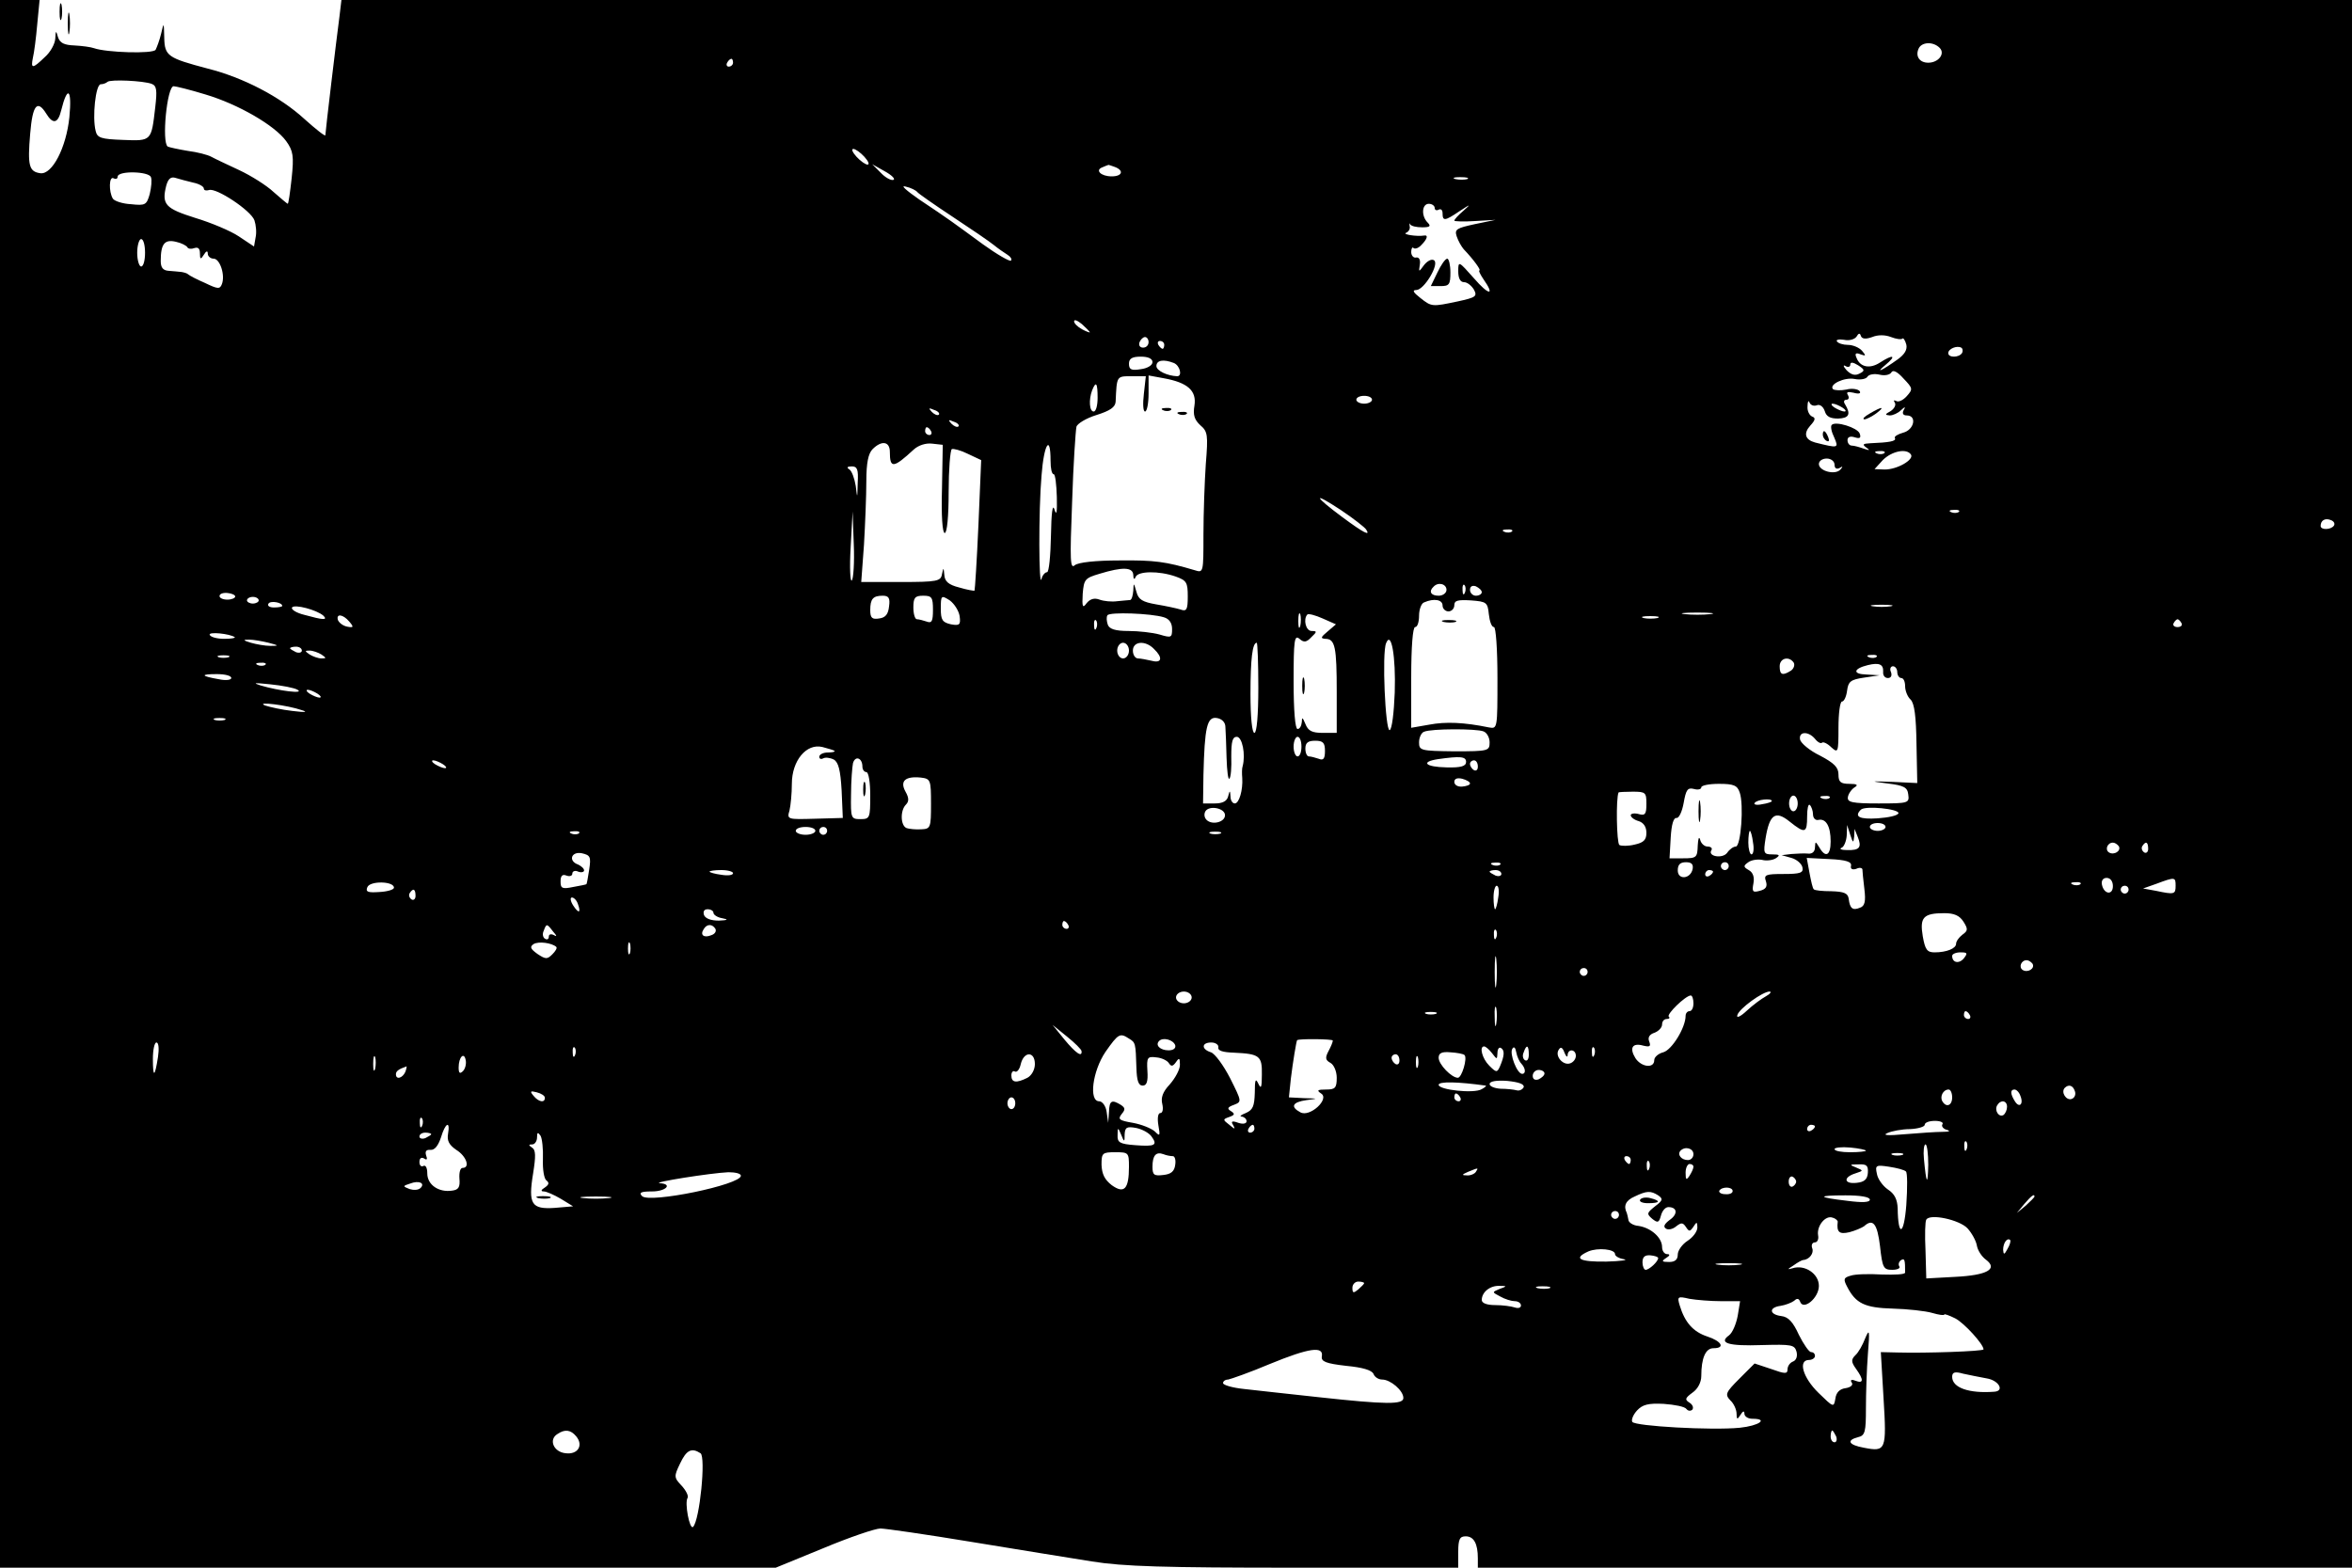 <?xml version="1.0" standalone="no"?>
<!DOCTYPE svg PUBLIC "-//W3C//DTD SVG 20010904//EN"
 "http://www.w3.org/TR/2001/REC-SVG-20010904/DTD/svg10.dtd">
<svg version="1.0" xmlns="http://www.w3.org/2000/svg"
 width="600pt" height="400pt" viewBox="0 0 600 400"
 preserveAspectRatio="xMidYMid meet">

<g transform="translate(0,400) scale(0.1,-0.1)"
fill="#000000" stroke="none">
<path d="M0 2000 l0 -2000 990 0 989 0 122 50 c67 28 132 50 145 50 12 0 116
-15 231 -34 114 -19 253 -41 308 -50 80 -13 186 -16 518 -16 l417 0 0 40 c0
33 4 40 19 40 21 0 31 -19 31 -56 l0 -24 1115 0 1115 0 0 2000 0 2000 -2564 0
-2565 0 -5 -42 c-8 -60 -36 -295 -36 -303 0 -4 -24 15 -53 41 -62 57 -156 106
-247 129 -102 27 -110 32 -111 79 -1 40 -1 40 -8 10 -4 -17 -11 -35 -14 -41
-7 -11 -126 -7 -157 4 -8 3 -31 6 -50 7 -26 1 -37 6 -42 21 -5 18 -6 18 -7 -4
-1 -13 -12 -34 -27 -47 -31 -30 -36 -30 -30 -1 3 12 8 50 11 85 l6 62 -51 0
-50 0 0 -2000z m4948 1878 c15 -15 -3 -38 -29 -38 -22 0 -33 16 -25 35 7 18
37 20 54 3z m-3078 -38 c0 -5 -5 -10 -11 -10 -5 0 -7 5 -4 10 3 6 8 10 11 10
2 0 4 -4 4 -10z m-1483 -54 c13 -5 14 -17 9 -60 -10 -86 -9 -86 -82 -83 -56 2
-66 5 -70 23 -9 35 0 119 13 119 6 0 14 3 17 6 7 7 92 3 113 -5z m137 -27 c84
-25 177 -79 206 -119 18 -25 20 -38 14 -95 -4 -36 -8 -65 -10 -65 -1 0 -18 14
-36 30 -18 17 -58 42 -88 56 -30 14 -62 29 -71 34 -9 5 -36 12 -60 15 -24 4
-47 9 -51 11 -16 10 -2 154 15 154 5 0 42 -9 81 -21z m-347 -58 c-8 -78 -44
-147 -74 -143 -29 4 -33 19 -26 101 6 73 18 88 41 51 17 -28 30 -25 38 8 16
65 28 56 21 -17z m2028 -101 c10 -11 14 -20 8 -20 -5 0 -18 9 -28 20 -10 11
-14 20 -8 20 5 0 18 -9 28 -20z m74 -59 c-6 -2 -21 6 -33 19 l-21 21 32 -18
c18 -10 28 -20 22 -22z m565 33 c24 -9 19 -24 -8 -24 -28 0 -43 16 -24 23 7 3
14 6 15 6 1 1 8 -2 17 -5z m-2459 -26 c3 -7 1 -26 -3 -43 -8 -28 -11 -30 -48
-26 -21 1 -42 8 -46 14 -11 18 -10 59 2 52 6 -3 10 -1 10 4 0 16 80 14 85 -1z
m108 -14 c15 -3 27 -10 27 -15 0 -5 6 -6 13 -4 18 7 107 -52 116 -77 4 -12 6
-31 3 -44 l-4 -23 -39 26 c-21 14 -71 35 -111 47 -76 24 -86 34 -74 82 5 18
12 24 24 20 9 -3 29 -8 45 -12z m3250 9 c-7 -2 -21 -2 -30 0 -10 3 -4 5 12 5
17 0 24 -2 18 -5z m-1403 -33 c3 -4 43 -32 90 -63 47 -31 94 -63 105 -72 11
-9 27 -20 35 -25 8 -5 12 -11 9 -15 -3 -3 -36 16 -72 42 -78 57 -84 62 -162
114 -33 23 -49 37 -35 33 14 -3 27 -10 30 -14z m1320 -41 c0 -5 5 -7 10 -4 6
3 10 -1 10 -9 0 -21 6 -20 43 5 29 19 30 19 10 1 -13 -11 -23 -22 -23 -25 0
-2 24 -3 53 -1 l52 3 -53 -11 c-46 -10 -52 -13 -46 -31 4 -12 12 -26 18 -33
25 -26 45 -54 40 -54 -3 0 2 -10 10 -22 31 -44 14 -42 -24 2 -39 44 -40 45
-40 18 0 -18 5 -28 15 -28 8 0 19 -9 25 -19 9 -17 5 -20 -41 -30 -66 -14 -67
-14 -96 9 -18 14 -21 20 -10 20 20 0 60 67 45 76 -6 4 -17 -2 -25 -12 -14 -19
-14 -19 -11 1 2 12 -2 19 -9 18 -7 -2 -13 5 -13 14 0 9 3 14 6 10 4 -3 13 0
20 8 15 15 18 26 7 24 -19 -3 -57 3 -46 7 7 3 11 11 9 17 -1 7 -1 9 1 5 3 -5
16 -8 31 -8 20 0 23 3 14 12 -17 17 -15 48 3 48 8 0 15 -5 15 -11z m-3290
-114 c0 -19 -4 -35 -10 -35 -5 0 -10 16 -10 35 0 19 5 35 10 35 6 0 10 -16 10
-35z m108 14 c2 -4 10 -5 18 -2 9 3 14 -1 14 -13 0 -16 2 -17 10 -4 6 10 10
11 10 3 0 -7 7 -13 15 -13 16 0 30 -42 21 -65 -5 -13 -10 -13 -43 3 -21 9 -40
19 -43 22 -3 3 -11 5 -17 6 -7 1 -22 2 -33 3 -14 1 -20 8 -20 25 0 44 10 56
39 49 14 -3 27 -10 29 -14z m2302 -217 c0 -1 -9 2 -20 8 -11 6 -20 15 -20 20
0 6 9 2 20 -7 11 -10 20 -19 20 -21z m1996 -12 c14 6 33 6 48 0 13 -5 26 -7
29 -4 2 3 7 -4 10 -15 3 -13 -4 -25 -22 -38 -39 -28 -60 -38 -31 -14 29 24 20
28 -14 6 -26 -17 -51 -12 -60 12 -5 11 -2 14 10 9 14 -5 15 -4 4 9 -7 8 -23
15 -36 15 -12 0 -25 4 -28 9 -3 4 5 6 18 4 13 -3 27 1 32 8 5 9 9 10 11 2 3
-8 12 -9 29 -3z m-1846 -13 c0 -8 -6 -14 -14 -14 -8 0 -12 6 -9 14 3 7 9 13
14 13 5 0 9 -6 9 -13z m40 -7 c0 -5 -2 -10 -4 -10 -3 0 -8 5 -11 10 -3 6 -1
10 4 10 6 0 11 -4 11 -10z m2035 -21 c-8 -12 -35 -12 -35 0 0 11 22 20 33 14
4 -2 5 -9 2 -14z m-2065 -23 c0 -8 -13 -16 -30 -18 -24 -4 -30 -1 -30 14 0 13
8 18 30 18 19 0 30 -5 30 -14z m54 -2 c16 -6 23 -34 9 -34 -25 1 -53 14 -53
26 0 15 18 18 44 8z m1750 -27 c-11 -6 -21 -4 -33 8 -9 10 -10 15 -3 11 6 -4
12 -2 12 3 0 8 7 7 20 -1 17 -11 18 -14 4 -21z m120 -58 c-9 -10 -21 -16 -27
-12 -6 3 -7 1 -3 -5 3 -6 -2 -15 -11 -21 -15 -8 -15 -10 -2 -11 8 0 21 6 28
13 11 10 13 10 7 0 -4 -8 -1 -13 8 -13 27 0 19 -37 -9 -44 -14 -4 -24 -10 -21
-14 4 -8 -15 -11 -63 -13 -19 -1 -21 -3 -10 -11 10 -7 9 -8 -6 -3 -11 4 -25 8
-31 8 -6 0 -11 6 -11 14 0 8 7 11 19 7 13 -4 16 -1 12 10 -6 15 -61 32 -71 22
-4 -3 -1 -18 6 -32 12 -28 11 -28 -49 -13 -25 7 -30 23 -12 43 13 14 14 20 5
23 -7 3 -13 14 -12 26 0 12 3 17 5 10 3 -7 11 -10 19 -7 7 3 16 -3 20 -15 4
-14 14 -19 34 -19 28 1 33 11 18 36 -5 7 -3 12 3 12 6 0 8 5 4 12 -5 8 0 9 14
6 14 -4 20 -2 16 4 -4 5 -19 8 -34 4 -15 -3 -30 -2 -34 1 -11 12 29 31 55 26
15 -3 30 0 33 6 4 6 18 8 31 5 12 -3 26 -1 30 6 4 7 15 2 31 -16 24 -25 24
-27 8 -45z m-1946 6 c-3 -25 -2 -45 3 -45 5 0 9 21 9 46 l0 46 38 -7 c62 -11
85 -32 79 -70 -4 -24 0 -36 15 -50 19 -16 20 -25 14 -99 -3 -44 -6 -125 -6
-180 0 -97 0 -98 -22 -91 -74 22 -103 26 -192 25 -62 0 -105 -5 -114 -12 -12
-11 -13 10 -7 162 3 96 9 182 11 191 2 8 25 22 51 30 35 11 48 20 49 34 3 66
2 65 40 65 l37 0 -5 -45z m-118 -10 c0 -19 -4 -35 -10 -35 -11 0 -13 30 -4 54
10 25 14 19 14 -19z m700 -5 c0 -5 -9 -10 -20 -10 -11 0 -20 5 -20 10 0 6 9
10 20 10 11 0 20 -4 20 -10z m1200 -20 c8 -5 11 -10 5 -10 -5 0 -17 5 -25 10
-8 5 -10 10 -5 10 6 0 17 -5 25 -10z m-2305 -18 c-3 -3 -11 0 -18 7 -9 10 -8
11 6 5 10 -3 15 -9 12 -12z m50 -30 c-3 -3 -11 0 -18 7 -9 10 -8 11 6 5 10 -3
15 -9 12 -12z m-70 -12 c3 -5 1 -10 -4 -10 -6 0 -11 5 -11 10 0 6 2 10 4 10 3
0 8 -4 11 -10z m-105 -53 c0 -43 9 -42 61 6 12 11 31 17 47 15 l27 -3 -2 -112
c-2 -68 1 -113 7 -113 6 0 10 43 10 104 0 58 4 107 8 110 4 2 23 -3 41 -12
l34 -16 -7 -165 c-4 -91 -9 -167 -10 -168 -1 -1 -19 2 -39 8 -28 7 -37 16 -38
32 -2 20 -2 20 -6 2 -3 -18 -12 -20 -105 -20 l-101 0 7 95 c3 52 6 125 6 162
0 47 5 71 16 82 23 23 44 20 44 -7z m410 -23 c0 -19 3 -34 8 -34 4 0 7 -26 8
-58 1 -40 -1 -49 -6 -32 -5 16 -8 -9 -9 -67 -1 -51 -5 -93 -10 -93 -5 0 -12
-8 -14 -17 -7 -28 -8 173 0 264 6 80 23 107 23 37z m2127 20 c-3 -3 -12 -4
-19 -1 -8 3 -5 6 6 6 11 1 17 -2 13 -5z m68 -4 c8 -13 -35 -38 -67 -38 l-26 1
21 23 c23 23 61 31 72 14z m-195 -26 c0 -9 5 -12 13 -8 8 5 9 4 2 -4 -13 -15
-55 -4 -55 14 0 8 9 14 20 14 11 0 20 -7 20 -16z m-2492 -46 c-1 -41 -1 -41
-5 -8 -3 19 -10 38 -16 42 -8 5 -6 8 6 8 14 0 17 -8 15 -42z m1297 -119 c12
-18 -6 -9 -60 31 -74 55 -78 67 -5 19 33 -22 62 -45 65 -50z m1512 45 c-3 -3
-12 -4 -19 -1 -8 3 -5 6 6 6 11 1 17 -2 13 -5z m-2824 -175 c-4 -5 -6 33 -3
84 l5 92 3 -84 c2 -46 -1 -88 -5 -92z m3781 140 c-7 -11 -34 -12 -34 -1 0 14
11 21 26 15 8 -3 11 -9 8 -14z m-2097 -15 c-3 -3 -12 -4 -19 -1 -8 3 -5 6 6 6
11 1 17 -2 13 -5z m-966 -111 c0 -11 3 -13 6 -5 6 15 59 16 102 1 28 -10 31
-15 31 -51 0 -34 -3 -39 -19 -33 -10 3 -38 9 -62 13 -34 6 -45 12 -50 32 -7
24 -7 24 -8 3 -1 -13 -4 -23 -8 -24 -5 0 -19 -2 -33 -3 -14 -2 -34 0 -45 4
-13 5 -24 2 -33 -9 -10 -14 -12 -10 -10 24 3 37 6 40 43 51 59 18 85 17 86 -3z
m799 -38 c0 -8 -9 -15 -20 -15 -20 0 -26 11 -13 23 12 13 33 7 33 -8z m47 -7
c-3 -8 -6 -5 -6 6 -1 11 2 17 5 13 3 -3 4 -12 1 -19z m43 1 c0 -5 -7 -9 -15
-9 -8 0 -15 7 -15 15 0 9 6 12 15 9 8 -4 15 -10 15 -15z m-3180 -11 c0 -4 -9
-8 -20 -8 -11 0 -20 4 -20 9 0 6 9 9 20 8 11 -1 20 -5 20 -9z m60 -10 c0 -4
-7 -8 -15 -8 -8 0 -15 4 -15 8 0 5 7 9 15 9 8 0 15 -4 15 -9z m1608 -15 c-2
-20 -9 -29 -25 -31 -18 -3 -23 1 -23 21 0 29 7 37 32 37 15 0 19 -6 16 -27z
m112 -9 c0 -29 -3 -35 -16 -30 -9 3 -20 6 -25 6 -5 0 -9 14 -9 30 0 25 4 30
25 30 22 0 25 -4 25 -36z m68 -16 c3 -22 0 -25 -22 -21 -22 5 -26 11 -26 40 0
34 1 35 23 21 12 -9 23 -27 25 -40z m-1728 26 c0 -2 -9 -4 -21 -4 -11 0 -18 4
-14 10 5 8 35 3 35 -6z m2960 1 c0 -8 7 -15 15 -15 8 0 15 7 15 16 0 12 9 14
43 12 39 -3 42 -5 45 -35 2 -18 7 -33 13 -33 5 0 9 -56 9 -130 0 -130 0 -130
-22 -126 -63 13 -110 15 -152 7 l-46 -8 0 128 c0 79 4 129 10 129 6 0 10 13
10 29 0 16 6 32 13 34 25 11 47 7 47 -8z m-2855 -26 c12 -12 -1 -11 -48 2 -21
5 -35 14 -32 19 6 9 63 -6 80 -21z m3998 24 c-13 -2 -33 -2 -45 0 -13 2 -3 4
22 4 25 0 35 -2 23 -4z m-1854 -28 c14 -4 21 -15 21 -30 0 -22 -2 -23 -32 -14
-18 5 -54 9 -79 9 -34 0 -49 5 -53 16 -3 9 -4 19 -1 24 5 9 112 5 144 -5z
m348 -22 c-3 -10 -5 -4 -5 12 0 17 2 24 5 18 2 -7 2 -21 0 -30z m70 -14 c-18
-15 -19 -18 -6 -19 25 0 29 -21 29 -136 l0 -104 -35 0 c-28 0 -38 5 -45 23 -7
17 -9 18 -9 5 -1 -10 -5 -18 -11 -18 -6 0 -10 47 -10 121 0 106 2 120 15 109
11 -10 18 -9 30 4 15 14 15 16 1 16 -15 0 -22 30 -11 42 3 3 21 -2 39 -10 l34
-15 -21 -18z m976 44 c-18 -2 -48 -2 -65 0 -18 2 -4 4 32 4 36 0 50 -2 33 -4z
m-3472 -19 c12 -14 11 -16 -5 -13 -11 2 -21 10 -24 17 -5 17 13 15 29 -4z
m3337 9 c-10 -2 -26 -2 -35 0 -10 3 -2 5 17 5 19 0 27 -2 18 -5z m-1431 -25
c-3 -8 -6 -5 -6 6 -1 11 2 17 5 13 3 -3 4 -12 1 -19z m2768 12 c3 -5 -1 -10
-10 -10 -9 0 -13 5 -10 10 3 6 8 10 10 10 2 0 7 -4 10 -10z m-4966 -36 c2 -2
-10 -4 -27 -4 -17 0 -34 4 -37 10 -5 9 53 3 64 -6z m86 -14 c27 -7 27 -8 5 -8
-14 0 -36 4 -50 8 -20 6 -21 8 -5 8 11 0 34 -4 50 -8z m2873 -127 c-2 -51 -7
-94 -13 -96 -11 -2 -20 197 -9 222 13 33 25 -33 22 -126z m-678 107 c0 -11 -7
-20 -15 -20 -8 0 -15 9 -15 20 0 11 7 20 15 20 8 0 15 -9 15 -20z m64 4 c23
-22 20 -37 -6 -30 -13 3 -29 6 -35 6 -7 0 -13 9 -13 20 0 24 32 27 54 4z m266
-99 c0 -70 -4 -115 -10 -115 -6 0 -10 40 -10 99 0 90 5 131 16 131 2 0 4 -52
4 -115z m-2440 95 c0 -5 -7 -7 -15 -4 -8 4 -15 8 -15 10 0 2 7 4 15 4 8 0 15
-4 15 -10z m50 -10 c13 -9 13 -10 0 -10 -8 0 -22 5 -30 10 -13 9 -13 10 0 10
8 0 22 -5 30 -10z m-237 -7 c-7 -2 -19 -2 -25 0 -7 3 -2 5 12 5 14 0 19 -2 13
-5z m4204 1 c-3 -3 -12 -4 -19 -1 -8 3 -5 6 6 6 11 1 17 -2 13 -5z m-211 -15
c3 -6 0 -15 -7 -20 -22 -14 -29 -11 -29 11 0 21 24 27 36 9z m-3899 -5 c-3 -3
-12 -4 -19 -1 -8 3 -5 6 6 6 11 1 17 -2 13 -5z m4127 -18 c-1 -9 4 -16 12 -16
8 0 11 6 8 15 -4 8 -1 15 5 15 6 0 11 -7 11 -15 0 -8 5 -15 10 -15 6 0 10 -9
10 -21 0 -11 6 -27 14 -34 10 -10 14 -44 15 -113 l2 -100 -63 3 c-58 2 -59 2
-13 -4 42 -5 51 -10 53 -28 3 -22 1 -23 -76 -23 -67 0 -80 3 -78 16 1 8 9 20
17 25 10 6 7 9 -13 9 -23 0 -28 5 -28 24 0 18 -11 29 -47 48 -27 13 -49 32
-51 41 -4 21 21 22 38 2 7 -9 15 -13 18 -10 3 3 14 -2 24 -12 17 -15 18 -13
18 50 0 37 4 67 9 67 5 0 11 12 13 28 3 23 9 28 43 33 l40 6 -34 2 c-36 1 -33
15 4 24 29 7 40 2 39 -17z m-4214 -16 c0 -5 -14 -7 -32 -3 -46 8 -48 13 -5 13
21 0 37 -4 37 -10z m169 -30 c19 -11 -47 -3 -94 11 -22 7 -16 7 24 3 30 -3 62
-9 70 -14z m51 -10 c8 -5 11 -10 5 -10 -5 0 -17 5 -25 10 -8 5 -10 10 -5 10 6
0 17 -5 25 -10z m-40 -42 c17 -5 8 -6 -24 -2 -27 3 -58 10 -70 14 -26 11 57 1
94 -12z m-197 -25 c-7 -2 -19 -2 -25 0 -7 3 -2 5 12 5 14 0 19 -2 13 -5z
m2553 -18 c1 -11 2 -47 3 -79 1 -33 4 -56 7 -53 4 3 6 29 5 57 0 38 3 50 14
50 14 0 23 -45 15 -75 -2 -5 -2 -19 -1 -30 2 -31 -8 -65 -19 -65 -6 0 -11 8
-11 18 -1 16 -2 16 -6 0 -3 -12 -14 -18 -34 -18 l-30 0 1 73 c3 121 9 149 34
145 13 -2 22 -11 22 -23z m658 -11 c9 -3 16 -16 16 -28 0 -22 -3 -23 -90 -23
-86 1 -90 2 -90 23 0 12 6 25 13 27 18 8 133 8 151 1z m-464 -39 c0 -14 -4
-25 -10 -25 -5 0 -10 11 -10 25 0 14 5 25 10 25 6 0 10 -11 10 -25z m60 -11
c0 -20 -4 -25 -16 -20 -9 3 -20 6 -25 6 -5 0 -9 9 -9 20 0 15 7 20 25 20 20 0
25 -5 25 -26z m-1251 0 c2 -2 -5 -4 -17 -4 -12 0 -22 -5 -22 -11 0 -5 4 -7 10
-4 5 3 17 2 27 -3 12 -7 17 -27 20 -79 l3 -70 -71 -2 c-70 -2 -72 -2 -65 21 3
13 6 43 6 68 0 59 37 104 78 94 15 -4 29 -8 31 -10z m71 -40 c0 -8 5 -14 10
-14 6 0 10 -27 10 -60 0 -57 -1 -60 -25 -60 -24 0 -25 2 -24 63 0 34 3 70 5
80 6 20 24 13 24 -9z m1540 12 c0 -11 -13 -15 -50 -14 -54 1 -67 14 -22 21 57
8 72 7 72 -7z m-2610 -6 c8 -5 11 -10 5 -10 -5 0 -17 5 -25 10 -8 5 -10 10 -5
10 6 0 17 -5 25 -10z m2640 -6 c0 -8 -4 -12 -10 -9 -5 3 -10 10 -10 16 0 5 5
9 10 9 6 0 10 -7 10 -16z m-1395 -95 c0 -61 -1 -64 -25 -65 -14 -1 -31 1 -37
3 -16 6 -17 45 -2 60 8 8 8 17 -1 33 -15 27 -1 40 39 36 25 -3 26 -6 26 -67z
m1375 52 c0 -4 -9 -7 -20 -8 -11 -1 -20 4 -20 12 0 8 7 11 20 8 11 -3 20 -8
20 -12z m688 -23 c11 -31 3 -138 -10 -138 -6 0 -16 -7 -22 -16 -12 -16 -51 -9
-40 7 3 5 -2 9 -10 9 -8 0 -17 8 -19 18 -3 9 -5 2 -6 -15 -1 -31 -3 -33 -37
-33 l-35 0 3 53 c2 33 7 51 15 50 6 -1 14 16 18 38 6 34 10 40 26 36 10 -3 19
-1 19 4 0 5 20 9 45 9 38 0 47 -4 53 -22z m-238 -29 c0 -26 -3 -31 -20 -26
-11 3 -20 1 -20 -3 0 -5 9 -12 20 -15 13 -4 20 -15 20 -30 0 -18 -7 -25 -30
-30 -16 -4 -34 -4 -39 -1 -7 5 -9 120 -2 134 0 1 17 2 36 2 33 0 35 -2 35 -31z
m386 1 c0 -11 -5 -20 -11 -20 -6 0 -11 9 -11 20 0 11 5 20 11 20 6 0 11 -9 11
-20z m81 14 c-3 -3 -12 -4 -19 -1 -8 3 -5 6 6 6 11 1 17 -2 13 -5z m-147 -8
c0 -2 -11 -6 -25 -8 -13 -3 -22 -1 -19 3 5 9 44 13 44 5z m105 -34 c0 -9 6
-16 14 -14 19 4 31 -16 31 -55 0 -36 -13 -43 -29 -15 -10 16 -10 16 -11 0 0
-11 -7 -17 -17 -16 -10 1 -29 0 -43 -1 l-25 -3 25 -7 c14 -4 26 -15 28 -24 3
-14 -5 -17 -48 -17 -46 0 -51 -2 -45 -19 4 -13 0 -20 -16 -24 -18 -5 -20 -2
-16 19 3 16 -1 28 -12 34 -14 8 -14 11 -1 20 8 6 24 8 35 6 11 -3 27 -1 35 4
12 8 10 10 -9 10 -22 0 -23 3 -17 41 10 61 25 72 61 43 40 -32 45 -30 45 13 0
20 3 33 7 29 4 -4 8 -15 8 -24z m-1500 -2 c0 -18 -33 -26 -47 -12 -6 6 -7 15
-3 22 10 16 50 8 50 -10z m1718 5 c-2 -6 -25 -11 -53 -13 -46 -3 -61 4 -43 22
11 11 98 2 96 -9z m-33 -35 c0 -5 -9 -10 -20 -10 -11 0 -20 5 -20 10 0 6 9 10
20 10 11 0 20 -4 20 -10z m-2730 -10 c0 -5 -11 -10 -25 -10 -14 0 -25 5 -25
10 0 6 11 10 25 10 14 0 25 -4 25 -10z m30 0 c0 -5 -4 -10 -10 -10 -5 0 -10 5
-10 10 0 6 5 10 10 10 6 0 10 -4 10 -10z m2620 -15 l1 20 8 -20 c11 -27 5 -35
-27 -34 -15 0 -21 3 -14 6 6 2 12 17 13 31 l1 27 8 -25 c7 -21 8 -22 10 -5z
m-3253 9 c-3 -3 -12 -4 -19 -1 -8 3 -5 6 6 6 11 1 17 -2 13 -5z m1636 -1 c-7
-2 -19 -2 -25 0 -7 3 -2 5 12 5 14 0 19 -2 13 -5z m1359 -23 c3 -16 1 -30 -4
-30 -4 0 -8 14 -8 30 0 17 2 30 4 30 2 0 6 -13 8 -30z m933 -9 c7 -12 -12 -24
-25 -16 -11 7 -4 25 10 25 5 0 11 -4 15 -9z m75 -7 c0 -8 -5 -12 -10 -9 -6 4
-8 11 -5 16 9 14 15 11 15 -7z m-3977 -53 c-3 -20 -6 -36 -7 -37 -1 -1 -16 -4
-33 -7 -29 -6 -33 -4 -33 14 0 15 5 19 15 15 8 -3 15 -1 15 5 0 6 7 9 15 5 8
-3 15 -1 15 3 0 5 -7 11 -15 15 -26 9 -18 34 9 29 22 -5 24 -9 19 -42z m3219
10 c-2 -8 3 -11 13 -8 8 4 15 3 16 -1 0 -4 2 -26 5 -50 4 -32 1 -44 -11 -48
-19 -8 -26 -2 -29 23 -2 14 -12 18 -44 19 -23 0 -43 2 -45 5 -3 2 -7 21 -11
42 l-7 38 58 -3 c43 -2 57 -7 55 -17z m-895 3 c-3 -3 -12 -4 -19 -1 -8 3 -5 6
6 6 11 1 17 -2 13 -5z m491 -11 c-5 -26 -38 -29 -38 -4 0 15 6 21 21 21 14 0
19 -5 17 -17z m92 7 c0 -5 -4 -10 -10 -10 -5 0 -10 5 -10 10 0 6 5 10 10 10 6
0 10 -4 10 -10z m-2540 -18 c0 -5 -13 -7 -30 -4 -16 2 -30 6 -30 8 0 2 14 4
30 4 17 0 30 -4 30 -8z m1960 -2 c0 -5 -7 -7 -15 -4 -8 4 -15 8 -15 10 0 2 7
4 15 4 8 0 15 -4 15 -10z m540 6 c0 -3 -4 -8 -10 -11 -5 -3 -10 -1 -10 4 0 6
5 11 10 11 6 0 10 -2 10 -4z m1020 -37 c0 -24 -23 -21 -28 4 -2 10 3 17 12 17
10 0 16 -9 16 -21z m160 1 c0 -22 -3 -23 -50 -13 l-33 6 34 12 c48 18 49 17
49 -5z m-4545 -5 c0 -5 -17 -10 -37 -11 -29 -2 -36 0 -31 12 6 17 68 16 68 -1z
m4302 9 c-3 -3 -12 -4 -19 -1 -8 3 -5 6 6 6 11 1 17 -2 13 -5z m-1485 -34 c-2
-16 -6 -30 -8 -30 -2 0 -4 14 -4 30 0 17 4 30 8 30 5 0 7 -13 4 -30z m1608 20
c0 -5 -4 -10 -10 -10 -5 0 -10 5 -10 10 0 6 5 10 10 10 6 0 10 -4 10 -10z
m-4370 -16 c0 -8 -5 -12 -10 -9 -6 4 -8 11 -5 16 9 14 15 11 15 -7z m414 -20
c9 -24 2 -26 -12 -4 -7 11 -8 20 -3 20 5 0 12 -7 15 -16z m346 -23 c0 -5 10
-12 23 -14 16 -3 14 -5 -9 -6 -20 0 -34 5 -38 14 -3 9 0 15 9 15 8 0 15 -4 15
-9z m3189 -23 c12 -19 11 -23 -3 -33 -9 -7 -16 -17 -16 -23 0 -12 -24 -22 -55
-22 -19 0 -24 7 -30 41 -8 48 1 59 55 59 25 0 39 -6 49 -22z m-2284 -8 c3 -5
1 -10 -4 -10 -6 0 -11 5 -11 10 0 6 2 10 4 10 3 0 8 -4 11 -10z m-1314 -17
c10 -11 10 -14 2 -9 -8 4 -13 2 -13 -4 0 -6 -4 -9 -10 -5 -5 3 -7 12 -3 20 7
19 8 19 24 -2z m414 7 c3 -6 -1 -13 -10 -16 -19 -8 -30 0 -20 15 8 14 22 14
30 1z m1992 -22 c-3 -8 -6 -5 -6 6 -1 11 2 17 5 13 3 -3 4 -12 1 -19z m-2398
-24 c3 -3 -2 -11 -10 -19 -13 -13 -17 -13 -38 1 -18 13 -20 18 -10 25 13 8 47
3 58 -7z m188 -16 c-3 -7 -5 -2 -5 12 0 14 2 19 5 13 2 -7 2 -19 0 -25z m2210
-80 c-2 -18 -4 -4 -4 32 0 36 2 50 4 33 2 -18 2 -48 0 -65z m1193 67 c-12 -15
-30 -12 -30 6 0 5 10 9 21 9 18 0 19 -2 9 -15z m175 -14 c7 -12 -12 -24 -25
-16 -11 7 -4 25 10 25 5 0 11 -4 15 -9z m-1135 -21 c0 -5 -4 -10 -10 -10 -5 0
-10 5 -10 10 0 6 5 10 10 10 6 0 10 -4 10 -10z m-1010 -65 c0 -8 -9 -15 -20
-15 -11 0 -20 7 -20 15 0 8 9 15 20 15 11 0 20 -7 20 -15z m1465 3 c-11 -6
-33 -22 -49 -37 -16 -15 -27 -20 -24 -11 5 17 65 60 82 60 6 0 2 -6 -9 -12z
m-185 -18 c0 -11 -4 -20 -10 -20 -5 0 -10 -5 -10 -12 0 -30 -35 -87 -57 -93
-12 -3 -23 -12 -23 -20 0 -22 -33 -18 -48 5 -16 26 -8 40 20 32 17 -4 20 -2
15 11 -4 10 1 18 14 22 10 4 19 13 19 21 0 8 5 14 12 14 6 0 9 3 5 6 -6 6 42
53 56 54 4 0 7 -9 7 -20z m-503 -52 c-2 -13 -4 -5 -4 17 -1 22 1 32 4 23 2
-10 2 -28 0 -40z m-154 25 c-7 -2 -19 -2 -25 0 -7 3 -2 5 12 5 14 0 19 -2 13
-5z m1362 -3 c3 -5 1 -10 -4 -10 -6 0 -11 5 -11 10 0 6 2 10 4 10 3 0 8 -4 11
-10z m-2266 -92 c2 -17 -15 -5 -44 30 l-30 37 37 -30 c20 -16 37 -33 37 -37z
m121 32 c17 -10 17 -12 19 -75 1 -32 5 -45 16 -45 10 0 14 10 12 38 -2 34 0
37 23 34 13 -1 28 -8 32 -15 6 -9 10 -8 18 3 8 12 10 11 10 -7 0 -12 -12 -34
-26 -50 -18 -19 -23 -34 -19 -50 3 -13 1 -23 -5 -23 -6 0 -8 -13 -5 -31 5 -28
4 -29 -9 -16 -9 8 -34 18 -56 22 -35 6 -39 9 -29 22 10 12 10 16 -2 24 -23 14
-29 11 -30 -18 l-2 -28 -4 28 c-2 15 -11 27 -19 27 -27 0 -17 77 16 126 33 47
37 49 60 34z m118 -17 c2 -8 -5 -13 -17 -13 -21 0 -35 13 -24 24 10 10 36 3
41 -11z m402 12 c0 -4 -5 -16 -11 -27 -9 -17 -8 -23 5 -30 9 -5 16 -22 16 -38
0 -26 -4 -30 -27 -30 -22 0 -25 -2 -13 -10 23 -14 -29 -62 -53 -48 -26 14 -20
26 16 31 31 4 30 4 -6 5 l-39 2 5 48 c5 41 14 96 16 98 6 4 91 3 91 -1z
m-2997 -42 c-8 -52 -13 -54 -13 -5 0 23 4 42 9 42 6 0 7 -17 4 -37z m2705 25
c-2 -9 11 -13 40 -14 65 -3 72 -8 71 -56 0 -33 -2 -38 -9 -23 -7 15 -9 10 -9
-23 -1 -35 -5 -44 -23 -52 -13 -5 -17 -9 -10 -9 6 -1 12 -6 12 -12 0 -6 -9 -8
-21 -4 -16 6 -20 4 -13 -6 6 -11 4 -11 -10 1 -17 13 -17 14 0 20 14 5 15 8 4
15 -10 6 -9 10 8 16 20 8 20 8 -10 68 -17 33 -39 63 -49 66 -25 8 -24 25 1 25
11 0 19 -6 18 -12z m-1641 -20 c-3 -8 -6 -5 -6 6 -1 11 2 17 5 13 3 -3 4 -12
1 -19z m2339 5 c13 -17 13 -17 14 0 0 10 4 16 9 13 10 -6 9 -20 -3 -48 -7 -15
-9 -15 -27 3 -18 18 -26 49 -13 49 4 0 13 -8 20 -17z m75 -27 c11 -12 12 -26
2 -26 -13 0 -33 52 -25 64 4 7 8 3 10 -9 2 -11 8 -24 13 -29z m19 23 c0 -11
-4 -18 -10 -14 -5 3 -7 12 -3 20 7 21 13 19 13 -6z m99 -1 c1 17 21 15 21 -2
0 -8 -6 -16 -14 -19 -18 -7 -40 18 -30 34 5 9 10 7 15 -7 4 -10 8 -13 8 -6z
m68 0 c-3 -8 -6 -5 -6 6 -1 11 2 17 5 13 3 -3 4 -12 1 -19z m-331 0 c8 -8 -7
-58 -17 -58 -16 0 -49 34 -49 51 0 12 8 16 30 14 17 -1 33 -4 36 -7z m-2779
-35 c-3 -10 -5 -4 -5 12 0 17 2 24 5 18 2 -7 2 -21 0 -30z m224 -6 c-8 -8 -11
-5 -11 9 0 27 14 41 18 19 2 -9 -1 -22 -7 -28z m1459 18 c0 -14 -8 -29 -19
-35 -28 -14 -41 -13 -41 6 0 8 4 13 9 10 5 -3 12 5 15 19 8 33 36 33 36 0z
m930 9 c0 -8 -4 -12 -10 -9 -5 3 -10 10 -10 16 0 5 5 9 10 9 6 0 10 -7 10 -16z
m47 -16 c-3 -7 -5 -2 -5 12 0 14 2 19 5 13 2 -7 2 -19 0 -25z m-2583 -13 c-7
-16 -24 -21 -24 -6 0 8 7 13 27 20 1 1 0 -6 -3 -14z m2906 -4 c0 -5 -7 -11
-15 -15 -9 -3 -15 0 -15 9 0 8 7 15 15 15 8 0 15 -4 15 -9z m-53 -35 c-3 -6
-11 -10 -18 -8 -7 2 -26 4 -41 4 -15 1 -28 6 -28 12 0 7 17 10 45 8 29 -3 44
-8 42 -16z m-97 4 c3 0 -2 -5 -10 -9 -19 -12 -110 -2 -110 11 0 9 49 8 120 -2z
m1503 -14 c3 -8 0 -17 -8 -20 -14 -5 -28 17 -18 28 10 10 21 7 26 -8z m-3903
-17 c0 -14 -16 -11 -29 5 -10 12 -8 13 8 9 12 -3 21 -9 21 -14z m3590 1 c0
-21 -15 -27 -25 -10 -7 12 2 30 16 30 5 0 9 -9 9 -20z m174 4 c9 -22 -3 -32
-14 -14 -12 19 -12 30 -1 30 5 0 12 -7 15 -16z m-1429 -4 c3 -5 1 -10 -4 -10
-6 0 -11 5 -11 10 0 6 2 10 4 10 3 0 8 -4 11 -10z m-1135 -15 c0 -8 -4 -15
-10 -15 -5 0 -10 7 -10 15 0 8 5 15 10 15 6 0 10 -7 10 -15z m2530 -9 c0 -8
-4 -17 -9 -21 -12 -7 -24 12 -16 25 9 15 25 12 25 -4z m-4043 -48 c-3 -8 -6
-5 -6 6 -1 11 2 17 5 13 3 -3 4 -12 1 -19z m3878 3 c-3 -5 3 -12 12 -14 10 -3
5 -5 -12 -5 -16 0 -59 -3 -95 -6 -44 -4 -59 -3 -45 3 11 5 37 10 58 10 20 1
37 6 37 11 0 6 12 10 26 10 14 0 23 -4 19 -9z m-3812 -24 c-3 -17 2 -28 21
-41 26 -16 36 -46 16 -46 -6 0 -9 -12 -8 -27 2 -22 -2 -29 -19 -31 -34 -5 -63
15 -63 44 0 14 -4 22 -10 19 -5 -3 -10 1 -10 10 0 10 5 13 12 9 7 -5 9 -2 5 8
-3 10 0 15 11 14 11 -1 20 11 27 32 11 37 24 44 18 9z m1794 -6 c17 -23 10
-27 -41 -23 -40 3 -46 7 -45 26 0 20 1 20 9 1 8 -20 9 -20 9 1 1 18 6 20 29
16 15 -3 32 -12 39 -21z m263 19 c0 -5 -5 -10 -11 -10 -5 0 -7 5 -4 10 3 6 8
10 11 10 2 0 4 -4 4 -10z m1430 6 c0 -3 -4 -8 -10 -11 -5 -3 -10 -1 -10 4 0 6
5 11 10 11 6 0 10 -2 10 -4z m-3530 -20 c0 -2 -7 -6 -15 -10 -8 -3 -15 -1 -15
4 0 6 7 10 15 10 8 0 15 -2 15 -4z m285 -64 c-1 -26 3 -50 9 -54 8 -6 6 -11
-4 -18 -10 -6 -11 -10 -3 -10 7 0 27 -9 44 -19 l31 -19 -47 -4 c-59 -4 -68 9
-55 88 7 44 7 60 -3 66 -9 6 -9 8 1 8 6 0 12 8 12 18 0 13 2 14 9 4 4 -7 7
-34 6 -60z m3632 26 c-3 -8 -6 -5 -6 6 -1 11 2 17 5 13 3 -3 4 -12 1 -19z
m-257 -4 c0 -2 -18 -4 -40 -4 -22 0 -40 3 -40 8 0 4 18 6 40 4 22 -2 40 -6 40
-8z m159 -36 c-1 -55 -5 -50 -11 15 -2 20 0 37 4 37 4 0 7 -24 7 -52z m-599
27 c0 -8 -6 -15 -14 -15 -17 0 -28 14 -19 24 12 12 33 6 33 -9z m-1440 -32 c0
-57 -12 -70 -44 -47 -18 14 -25 28 -26 52 0 30 2 32 35 32 34 0 35 -1 35 -37z
m112 27 c5 0 8 -10 6 -22 -2 -17 -11 -24 -30 -26 -24 -3 -28 0 -28 21 0 29 9
39 28 32 7 -3 18 -5 24 -5z m1861 3 c-7 -2 -19 -2 -25 0 -7 3 -2 5 12 5 14 0
19 -2 13 -5z m-693 -13 c0 -5 -2 -10 -4 -10 -3 0 -8 5 -11 10 -3 6 -1 10 4 10
6 0 11 -4 11 -10z m47 -22 c-3 -8 -6 -5 -6 6 -1 11 2 17 5 13 3 -3 4 -12 1
-19z m113 5 c0 -5 -5 -15 -10 -23 -8 -12 -10 -11 -10 8 0 12 5 22 10 22 6 0
10 -3 10 -7z m445 -15 c-1 -17 -9 -24 -28 -26 -33 -4 -36 14 -4 24 21 7 21 7
2 15 -18 7 -17 8 6 8 21 1 25 -3 24 -21z m97 3 c4 -3 4 -42 1 -86 -6 -77 -21
-83 -22 -8 -1 23 -8 37 -25 48 -13 9 -26 27 -28 40 -5 22 -2 23 31 18 20 -3
39 -8 43 -12z m-1097 -1 c-3 -5 -14 -10 -23 -9 -14 0 -13 2 3 9 27 11 27 11
20 0z m-1875 -10 c0 -23 -233 -71 -252 -52 -9 9 -3 12 25 12 36 0 54 19 20 21
-22 2 130 26 175 28 17 0 32 -3 32 -9z m2692 -15 c0 -5 -5 -11 -10 -13 -5 -1
-9 4 -9 13 0 9 4 14 9 13 5 -2 10 -8 10 -13z m-3509 -16 c-6 -6 -18 -6 -28 -3
-18 7 -18 8 1 14 23 9 39 1 27 -11z m3347 -8 c0 -6 -9 -9 -19 -8 -11 0 -17 5
-15 9 7 11 34 10 34 -1z m-190 -11 c13 -9 12 -13 -8 -28 -21 -17 -22 -19 -7
-32 14 -11 17 -10 22 8 3 12 11 22 19 22 23 0 25 -18 3 -33 -13 -10 -17 -17
-9 -22 6 -4 18 -1 26 6 13 10 17 10 25 -2 8 -12 10 -12 19 1 8 13 10 13 10 -2
0 -10 -11 -25 -25 -34 -14 -9 -25 -25 -25 -35 0 -13 -7 -19 -22 -19 -19 0 -20
2 -8 10 10 6 11 10 3 10 -7 0 -13 8 -13 18 0 24 -28 49 -60 54 -14 1 -26 9
-26 16 -1 6 -3 14 -4 17 -9 18 -3 32 20 42 31 15 41 15 60 3z m-2677 -7 c-18
-2 -48 -2 -65 0 -18 2 -4 4 32 4 36 0 50 -2 33 -4z m3217 -4 c0 -7 -19 -8 -57
-3 -78 9 -79 14 -5 14 38 0 62 -4 62 -11z m420 8 c0 -2 -10 -12 -22 -23 l-23
-19 19 23 c18 21 26 27 26 19z m-1060 -47 c0 -5 -4 -10 -10 -10 -5 0 -10 5
-10 10 0 6 5 10 10 10 6 0 10 -4 10 -10z m558 -18 c-3 -26 4 -32 30 -26 15 4
31 11 37 15 23 21 34 7 41 -51 6 -55 9 -60 31 -60 13 0 22 4 18 9 -3 5 -1 12
5 16 9 5 10 0 10 -32 0 -5 -27 -6 -59 -5 -33 2 -69 1 -80 -3 -18 -5 -19 -9 -9
-28 22 -43 45 -54 117 -56 37 -1 83 -6 100 -11 17 -5 31 -7 31 -4 0 2 12 -2
28 -10 23 -12 72 -66 72 -79 0 -5 -150 -10 -218 -8 l-44 1 7 -119 c8 -131 6
-136 -50 -125 -39 7 -46 19 -15 27 18 4 20 14 20 74 0 37 2 100 5 138 5 61 4
66 -7 40 -6 -16 -17 -36 -25 -43 -11 -11 -11 -17 2 -35 20 -28 19 -38 -2 -30
-10 4 -14 2 -9 -5 4 -6 -3 -12 -16 -14 -15 -2 -24 -11 -26 -27 -4 -23 -5 -22
-43 15 -40 39 -53 84 -24 84 8 0 15 5 15 10 0 6 -4 10 -10 10 -5 0 -19 20 -31
44 -15 33 -27 46 -45 48 -31 4 -32 22 -2 26 13 2 28 8 35 13 7 7 12 6 15 -2 8
-24 48 9 48 40 0 31 -36 55 -67 45 -14 -4 -14 -3 2 7 11 8 22 14 25 14 16 1
28 18 23 30 -3 8 0 15 7 15 6 0 10 8 8 18 -4 24 19 52 37 45 8 -2 14 -8 13
-11z m331 -16 c11 -12 22 -32 24 -44 2 -12 12 -28 23 -36 32 -24 3 -40 -79
-44 l-73 -4 -2 71 c-2 40 -1 75 2 79 9 16 84 0 105 -22z m102 -53 c-8 -15 -10
-15 -11 -2 0 17 10 32 18 25 2 -3 -1 -13 -7 -23z m-1001 -13 c0 -5 10 -11 23
-13 12 -2 -8 -5 -45 -6 -69 -1 -86 8 -46 26 24 10 68 6 68 -7z m110 -10 c0 -9
-23 -30 -32 -30 -4 0 -8 9 -8 19 0 14 6 19 20 18 11 -1 20 -4 20 -7z m208 -17
c-16 -2 -40 -2 -55 0 -16 2 -3 4 27 4 30 0 43 -2 28 -4z m-958 -47 c0 -2 -7
-9 -15 -16 -12 -10 -15 -10 -15 4 0 9 7 16 15 16 8 0 15 -2 15 -4z m345 -15
c-19 -8 -19 -8 2 -19 12 -7 29 -12 37 -12 9 0 16 -5 16 -11 0 -6 -7 -8 -16 -5
-9 3 -31 6 -50 6 -21 0 -34 5 -34 13 0 20 21 37 45 36 20 0 20 -1 0 -8z m128
2 c-7 -2 -21 -2 -30 0 -10 3 -4 5 12 5 17 0 24 -2 18 -5z m438 -33 l48 0 -6
-37 c-4 -21 -13 -43 -22 -50 -28 -20 -2 -28 84 -25 75 2 83 1 88 -17 3 -12 -1
-22 -9 -25 -8 -3 -14 -12 -14 -20 0 -12 -6 -12 -42 1 l-42 14 -39 -39 c-35
-35 -37 -40 -23 -55 9 -8 16 -24 16 -34 0 -15 2 -16 10 -3 6 10 10 11 10 3 0
-7 9 -13 20 -13 43 0 17 -18 -32 -23 -72 -7 -267 4 -274 15 -3 5 2 18 12 29
14 15 28 19 68 17 28 -2 54 -7 58 -13 4 -5 10 -6 15 -2 4 5 1 13 -7 18 -13 8
-11 12 8 26 13 9 22 26 22 42 0 46 11 71 31 71 31 0 21 18 -16 30 -36 12 -57
36 -70 79 -7 23 -5 24 25 17 18 -3 54 -6 81 -6z m-1019 -141 c-2 -13 10 -18
62 -24 42 -4 66 -11 70 -21 3 -8 13 -14 22 -14 21 0 54 -28 54 -47 0 -17 -42
-17 -216 2 -76 8 -163 18 -191 21 -29 3 -53 10 -53 15 0 5 6 9 13 9 6 1 55 18
107 40 100 41 137 46 132 19z m1696 -56 c31 -5 46 -32 20 -34 -65 -5 -108 10
-108 38 0 12 7 14 28 8 15 -3 42 -9 60 -12z m-3598 -148 c19 -23 4 -47 -27
-43 -31 3 -44 35 -21 49 19 13 34 11 48 -6z m3214 0 c3 -8 1 -15 -4 -15 -6 0
-10 7 -10 15 0 8 2 15 4 15 2 0 6 -7 10 -15z m-2897 -43 c14 -9 -2 -171 -19
-188 -9 -8 -22 62 -14 74 3 5 -4 19 -15 31 -20 21 -20 24 -4 57 16 34 29 41
52 26z"/>
<path d="M3667 3305 l-17 -35 25 0 c22 0 25 4 25 35 0 19 -4 35 -8 35 -5 0
-16 -16 -25 -35z"/>
<path d="M4770 2945 c-14 -8 -20 -14 -14 -15 5 0 19 7 30 15 24 18 16 19 -16
0z"/>
<path d="M4650 2891 c0 -6 4 -13 10 -16 6 -3 7 1 4 9 -7 18 -14 21 -14 7z"/>
<path d="M2968 2953 c7 -3 16 -2 19 1 4 3 -2 6 -13 5 -11 0 -14 -3 -6 -6z"/>
<path d="M3008 2943 c7 -3 16 -2 19 1 4 3 -2 6 -13 5 -11 0 -14 -3 -6 -6z"/>
<path d="M3683 2413 c9 -2 23 -2 30 0 6 3 -1 5 -18 5 -16 0 -22 -2 -12 -5z"/>
<path d="M3322 2250 c0 -19 2 -27 5 -17 2 9 2 25 0 35 -3 9 -5 1 -5 -18z"/>
<path d="M2202 1985 c0 -16 2 -22 5 -12 2 9 2 23 0 30 -3 6 -5 -1 -5 -18z"/>
<path d="M4333 1930 c0 -25 2 -35 4 -22 2 12 2 32 0 45 -2 12 -4 2 -4 -23z"/>
<path d="M1373 943 c9 -2 23 -2 30 0 6 3 -1 5 -18 5 -16 0 -22 -2 -12 -5z"/>
<path d="M4184 939 c-3 -5 6 -9 20 -9 31 0 34 6 6 13 -11 3 -23 1 -26 -4z"/>
<path d="M152 3970 c0 -19 2 -27 5 -17 2 9 2 25 0 35 -3 9 -5 1 -5 -18z"/>
<path d="M173 3940 c0 -25 2 -35 4 -22 2 12 2 32 0 45 -2 12 -4 2 -4 -23z"/>
</g>
</svg>
